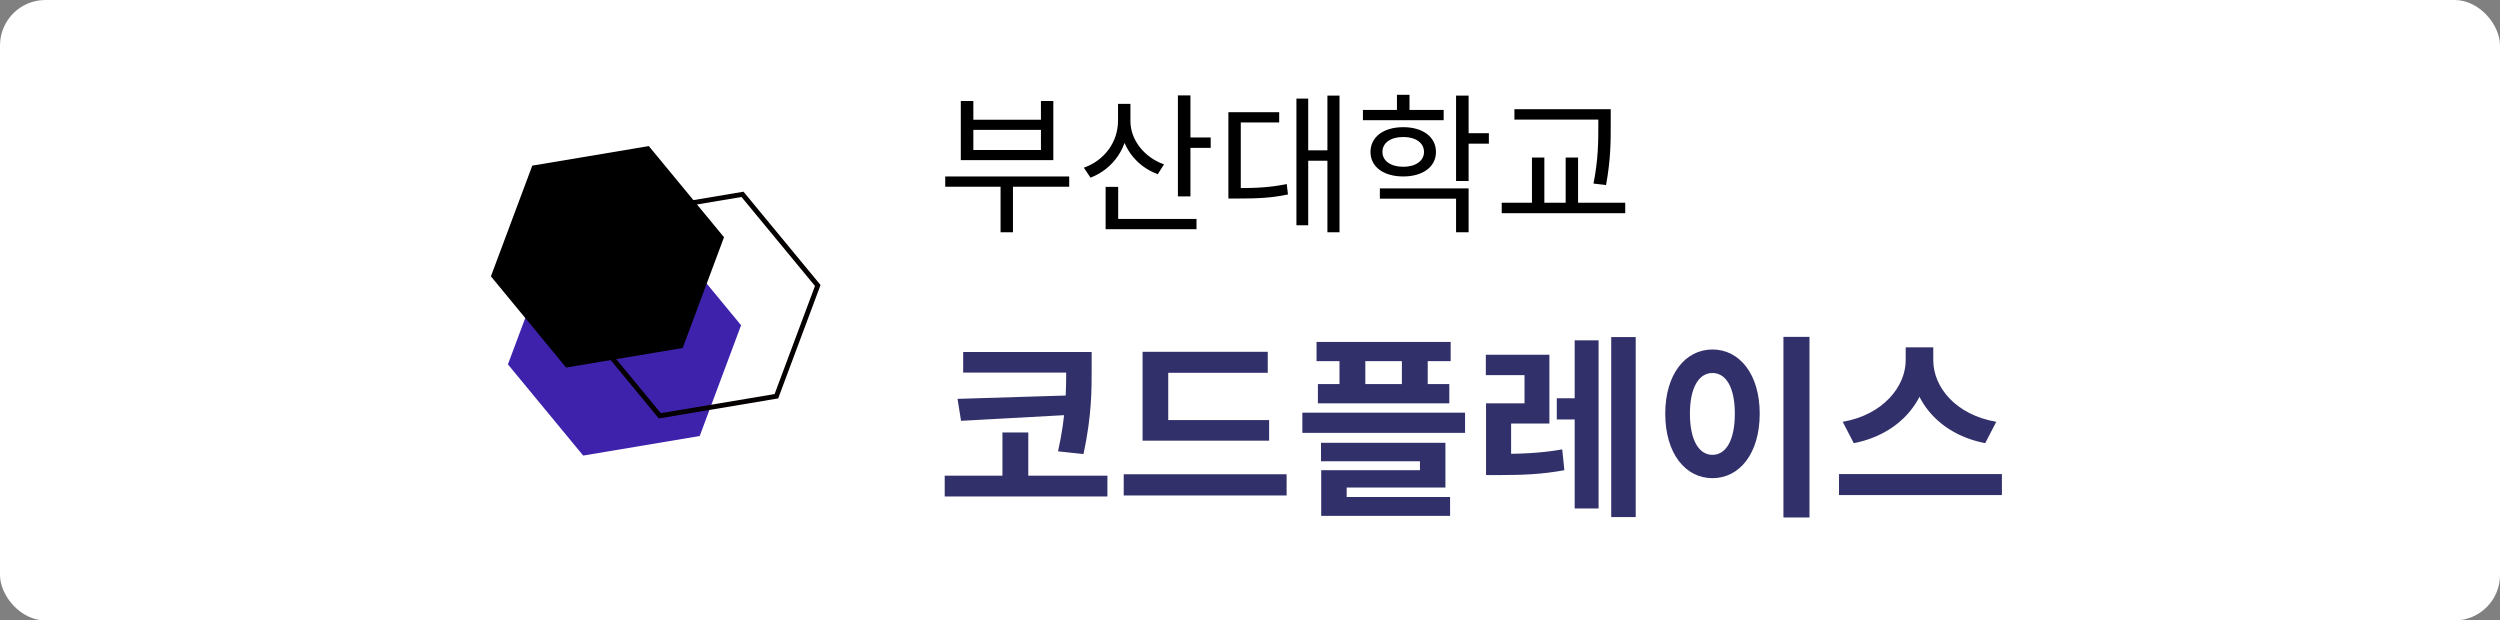 <svg width="1100" height="273" viewBox="0 0 1100 273" fill="none" xmlns="http://www.w3.org/2000/svg">
<rect x="0" y="0" width="1100" height="273" fill="#808080" stroke="none"/>
<rect width="1100" height="273" rx="20" fill="white"/>
<path d="M415.901 77.642H470.45V82.165H415.901V77.642ZM440.249 79.77H445.704V102.189H440.249V79.77ZM422.753 44.446H428.274V52.695H458.01V44.446H463.465V70.457H422.753V44.446ZM428.274 57.152V66H458.01V57.152H428.274ZM491.932 45.71H496.456V53.094C496.456 64.869 489.937 74.249 479.825 78.174L476.898 73.783C486.078 70.523 491.932 62.408 491.932 53.094V45.71ZM492.864 45.71H497.387V53.294C497.387 61.476 503.374 69.193 512.156 72.32L509.428 76.644C499.516 73.051 492.864 63.871 492.864 53.294V45.71ZM518.276 41.985H523.797V86.423H518.276V41.985ZM522.068 60.478H532.711V65.069H522.068V60.478ZM486.477 96.335H526.458V100.858H486.477V96.335ZM486.477 82.232H491.999V98.53H486.477V82.232ZM584.063 42.051H589.385V102.189H584.063V42.051ZM573.884 66.133H585.46V70.723H573.884V66.133ZM570.425 43.382H575.614V99.129H570.425V43.382ZM540.49 82.764H544.414C553.196 82.764 559.183 82.431 566.168 80.968L566.7 85.558C559.515 87.088 553.462 87.354 544.414 87.354H540.49V82.764ZM540.49 49.369H562.842V53.893H545.944V84.826H540.49V49.369ZM599.691 48.371H635.214V52.895H599.691V48.371ZM617.452 55.955C625.967 55.955 631.822 60.212 631.822 66.865C631.822 73.451 625.967 77.642 617.452 77.642C608.804 77.642 603.017 73.451 603.017 66.865C603.017 60.212 608.804 55.955 617.452 55.955ZM617.452 60.279C611.931 60.279 608.272 62.807 608.272 66.865C608.272 70.79 611.931 73.384 617.452 73.384C622.841 73.384 626.566 70.79 626.566 66.865C626.566 62.807 622.841 60.279 617.452 60.279ZM640.669 42.051H646.191V79.637H640.669V42.051ZM644.661 58.616H655.105V63.206H644.661V58.616ZM607.141 82.897H646.191V102.189H640.669V87.421H607.141V82.897ZM614.658 41.719H620.18V50.899H614.658V41.719ZM666.342 48.038H705.059V52.629H666.342V48.038ZM660.754 89.217H715.104V93.807H660.754V89.217ZM674.059 69.326H679.514V90.88H674.059V69.326ZM703.263 48.038H708.718V54.691C708.718 62.341 708.718 70.191 706.656 81.433L701.134 80.768C703.263 70.124 703.263 62.142 703.263 54.691V48.038ZM688.894 69.326H694.349V90.88H688.894V69.326Z" fill="black"/>
<path d="M423.796 154.887H473.661V163.953H423.796V154.887ZM415.671 209.284H487.26V218.436H415.671V209.284ZM469.128 154.887H480.332V161.815C480.332 171.394 480.418 182.599 476.74 199.79L465.535 198.593C469.128 182.513 469.128 170.966 469.128 161.815V154.887ZM471.18 173.96V182.513L422.856 185.164L421.316 175.5L471.18 173.96ZM441.074 190.296H452.449V212.62H441.074V190.296ZM502.734 184.822H558.415V193.889H502.734V184.822ZM494.438 208.685H566.113V218.008H494.438V208.685ZM502.734 154.801H557.816V164.038H514.025V188.586H502.734V154.801ZM579.278 150.439H638.294V158.907H579.278V150.439ZM579.876 168.999H637.695V177.467H579.876V168.999ZM589.37 153.775H600.746V174.473H589.37V153.775ZM616.826 153.775H628.201V174.473H616.826V153.775ZM573.034 181.572H644.623V190.467H573.034V181.572ZM581.245 194.829H635.984V214.501H592.535V221.857H581.33V206.889H624.78V202.955H581.245V194.829ZM581.33 218.692H638.037V226.989H581.33V218.692ZM653.854 199.705H659.499C669.078 199.705 677.546 199.448 687.382 197.737L688.323 206.889C678.144 208.771 669.42 209.028 659.499 209.028H653.854V199.705ZM653.768 156.084H681.737V186.362H664.887V203.297H653.854V177.467H670.789V165.065H653.768V156.084ZM708.935 148.301H719.712V227.502H708.935V148.301ZM684.987 175.243H697.303V184.566H684.987V175.243ZM692.856 149.755H703.376V223.739H692.856V149.755ZM784.709 148.215H796.17V227.673H784.709V148.215ZM753.49 153.775C765.464 153.775 774.274 164.723 774.274 182C774.274 199.448 765.464 210.396 753.49 210.396C741.516 210.396 732.706 199.448 732.706 182C732.706 164.723 741.516 153.775 753.49 153.775ZM753.49 164.124C747.589 164.124 743.569 170.368 743.569 182C743.569 193.803 747.589 200.132 753.49 200.132C759.392 200.132 763.326 193.803 763.326 182C763.326 170.368 759.392 164.124 753.49 164.124ZM838.501 152.834H848.422V158.564C848.422 175.756 836.192 190.981 815.664 195L810.789 185.592C828.665 182.513 838.501 169.94 838.501 158.564V152.834ZM840.81 152.834H850.646V158.564C850.646 170.197 860.397 182.513 878.358 185.592L873.483 195C852.956 190.981 840.81 176.013 840.81 158.564V152.834ZM809.164 208.6H880.839V217.837H809.164V208.6Z" fill="#32306B"/>
<g clip-path="url(#clip0_3115_2376)">
<path d="M241.69 111.609L223.488 160.321L256.6 200.448L307.873 191.842L326.075 143.108L292.984 103.002L241.69 111.609Z" fill="#3E22AC"/>
<path d="M275.427 94.117L257.224 142.829L290.316 182.956L341.61 174.349L359.812 125.616L326.699 85.51L275.427 94.117Z" stroke="#040000" stroke-width="2.152" stroke-miterlimit="10"/>
<path d="M234.202 72.88L216 121.592L249.091 161.72L300.385 153.113L318.566 104.38L285.475 64.274L234.202 72.88Z" fill="black"/>
</g>
<defs>
<clipPath id="clip0_3115_2376">
<rect x="216" y="64.274" width="145.017" height="136.174" rx="20" fill="white"/>
</clipPath>
</defs>
</svg>
